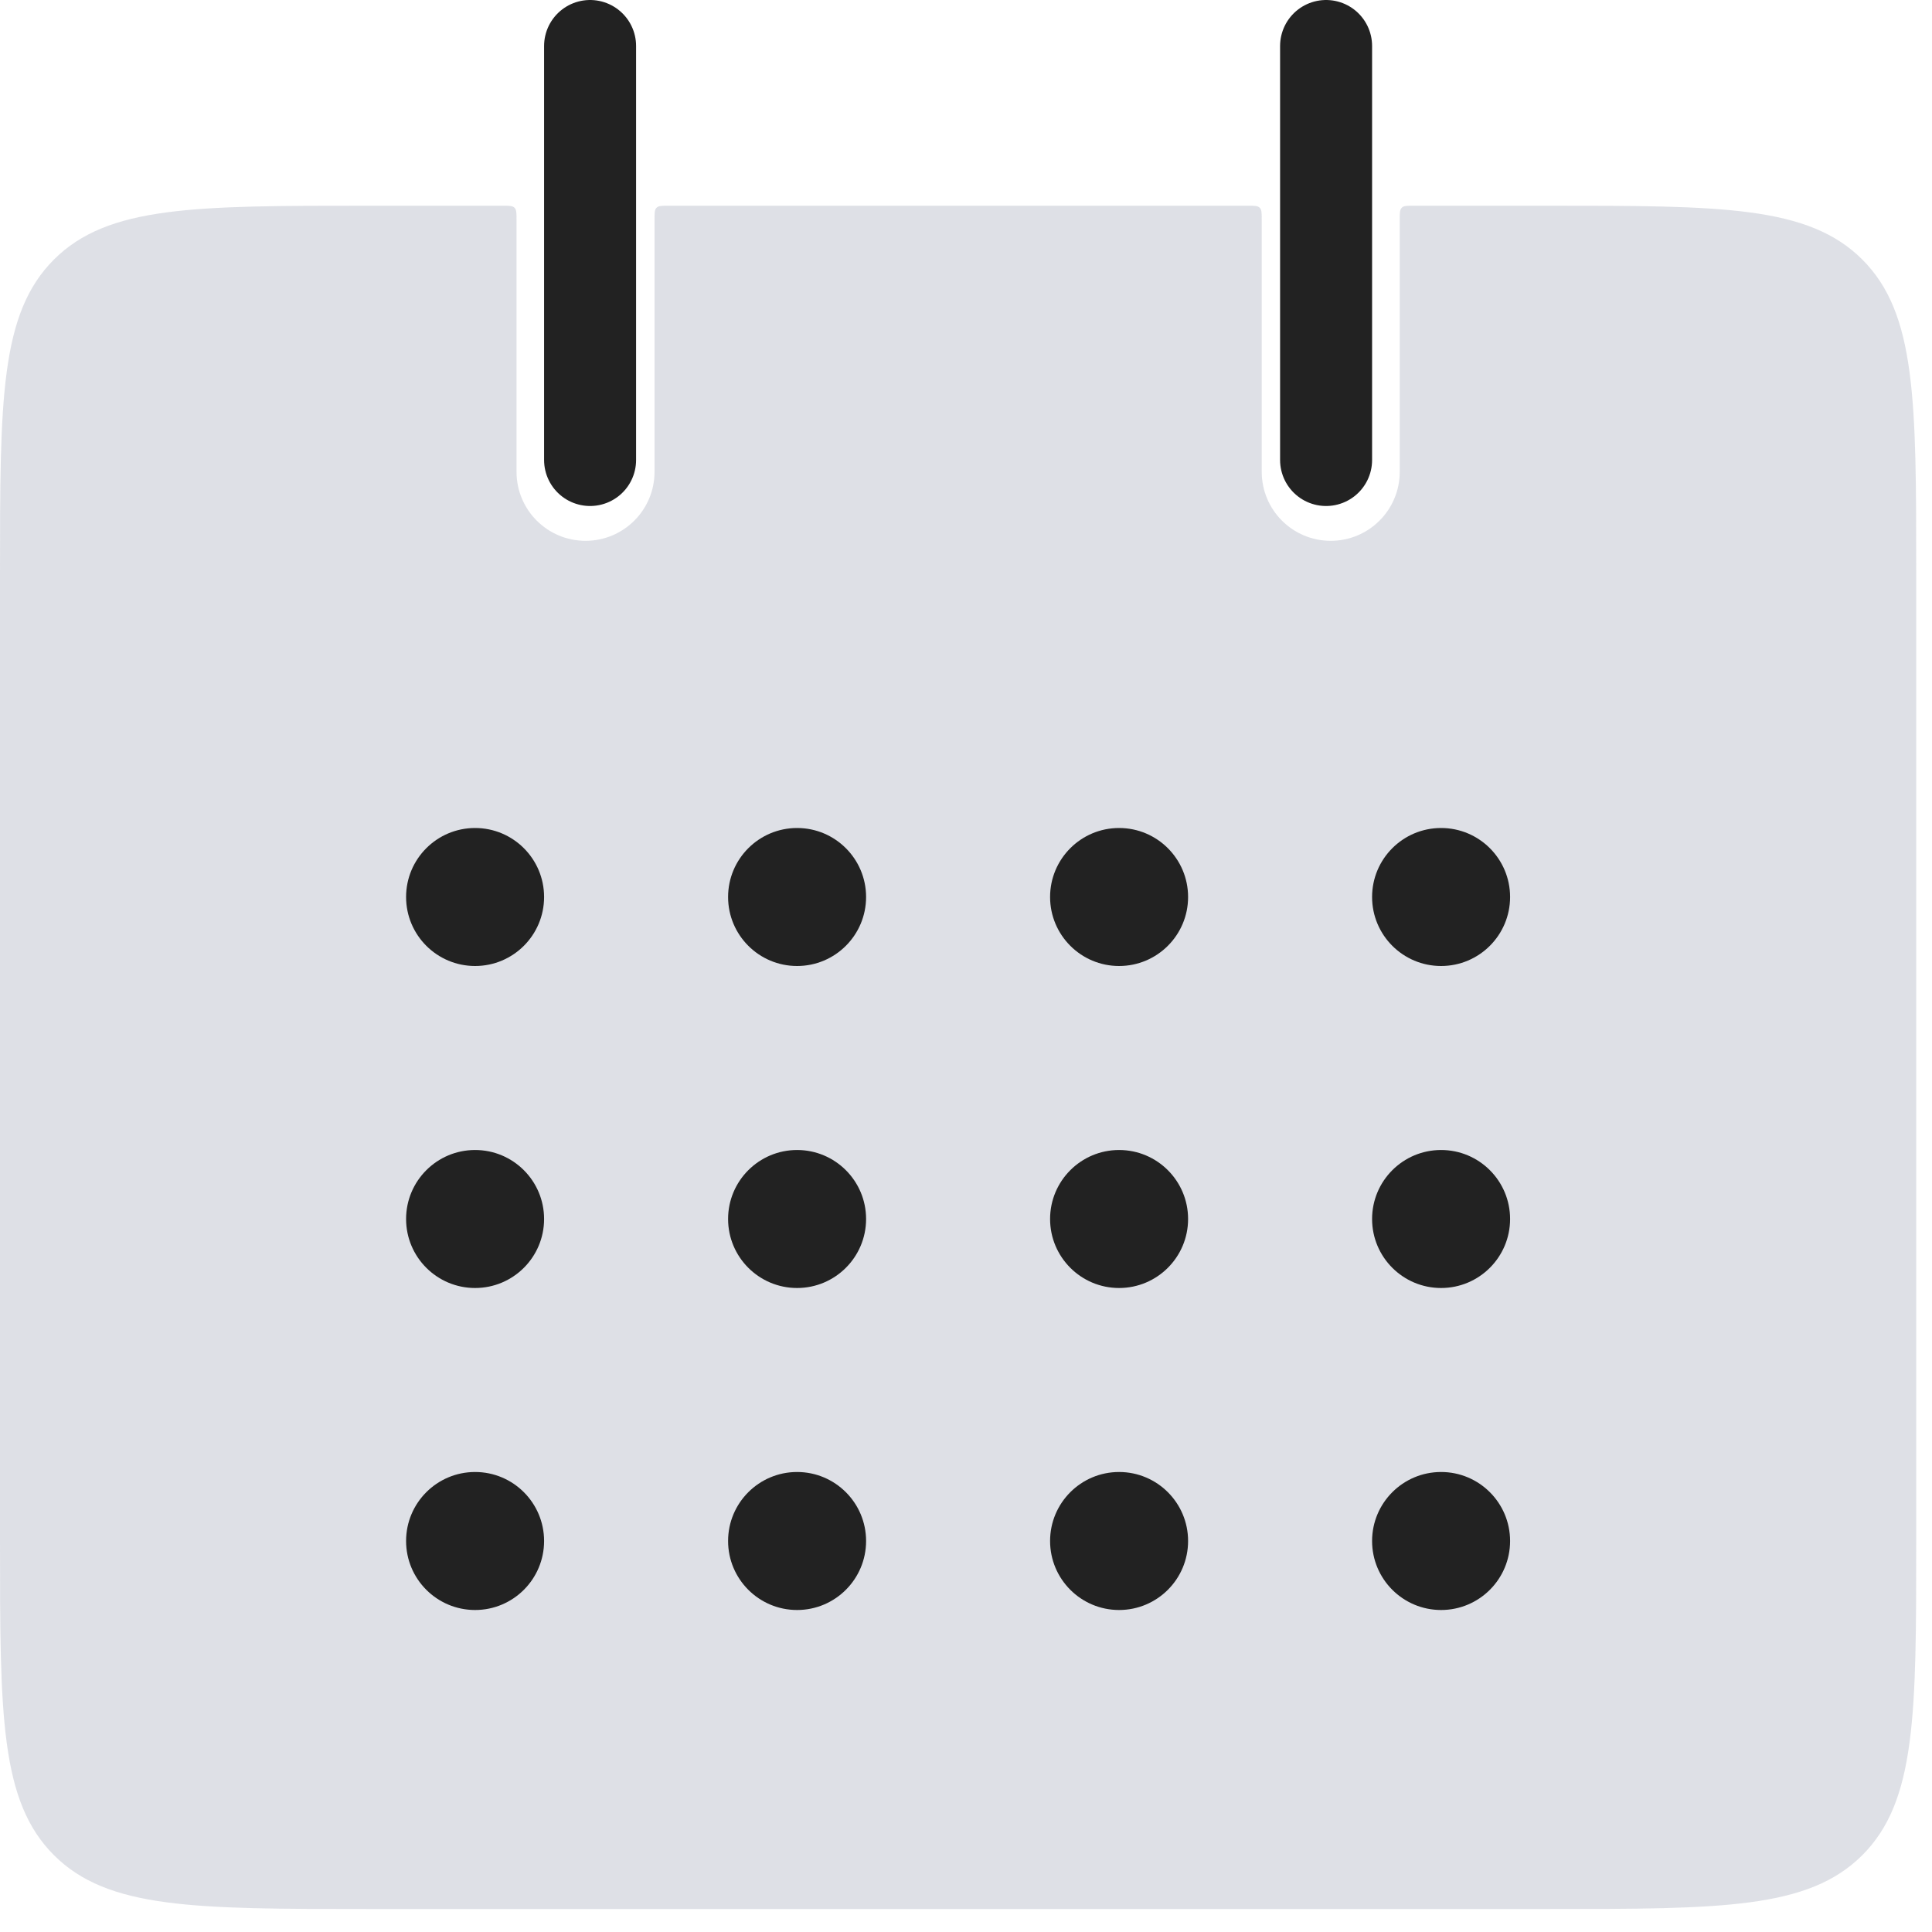 <svg width="42" height="42" viewBox="0 0 42 42" fill="none" xmlns="http://www.w3.org/2000/svg">
<path fill-rule="evenodd" clip-rule="evenodd" d="M11.229 4.772C11.229 4.63 11.229 4.56 11.185 4.516C11.141 4.472 11.07 4.472 10.929 4.472H8C4.229 4.472 2.343 4.472 1.172 5.643C0 6.815 0 8.7 0 12.472V33.5C0 37.272 0 39.157 1.172 40.329C2.343 41.5 4.229 41.5 8 41.5H33.657C37.428 41.5 39.314 41.5 40.486 40.329C41.657 39.157 41.657 37.272 41.657 33.5V12.472C41.657 8.7 41.657 6.815 40.486 5.643C39.314 4.472 37.428 4.472 33.657 4.472H30.729C30.587 4.472 30.516 4.472 30.473 4.516C30.429 4.56 30.429 4.63 30.429 4.772L30.429 10.257C30.429 11.086 29.757 11.757 28.929 11.757C28.1 11.757 27.429 11.086 27.429 10.257L27.429 4.772C27.429 4.63 27.429 4.56 27.385 4.516C27.341 4.472 27.27 4.472 27.129 4.472H14.529C14.387 4.472 14.316 4.472 14.273 4.516C14.229 4.56 14.229 4.63 14.229 4.772L14.229 10.257C14.229 11.086 13.557 11.757 12.729 11.757C11.9 11.757 11.229 11.086 11.229 10.257L11.229 4.772Z" fill="#7E869E" fill-opacity="0.25"/>
<path d="M12.828 1L12.828 10" stroke="#222222" stroke-width="2" stroke-linecap="round"/>
<path d="M28.828 1L28.828 10" stroke="#222222" stroke-width="2" stroke-linecap="round"/>
<circle cx="10.328" cy="19.5" r="1.5" fill="#222222"/>
<circle cx="17.328" cy="19.5" r="1.5" fill="#222222"/>
<circle cx="24.328" cy="19.5" r="1.5" fill="#222222"/>
<circle cx="31.328" cy="19.5" r="1.5" fill="#222222"/>
<circle cx="10.328" cy="26.5" r="1.5" fill="#222222"/>
<circle cx="17.328" cy="26.5" r="1.5" fill="#222222"/>
<circle cx="24.328" cy="26.5" r="1.5" fill="#222222"/>
<circle cx="31.328" cy="26.5" r="1.5" fill="#222222"/>
<circle cx="10.328" cy="33.5" r="1.5" fill="#222222"/>
<circle cx="17.328" cy="33.5" r="1.5" fill="#222222"/>
<circle cx="24.328" cy="33.5" r="1.5" fill="#222222"/>
<circle cx="31.328" cy="33.5" r="1.5" fill="#222222"/>
</svg>
